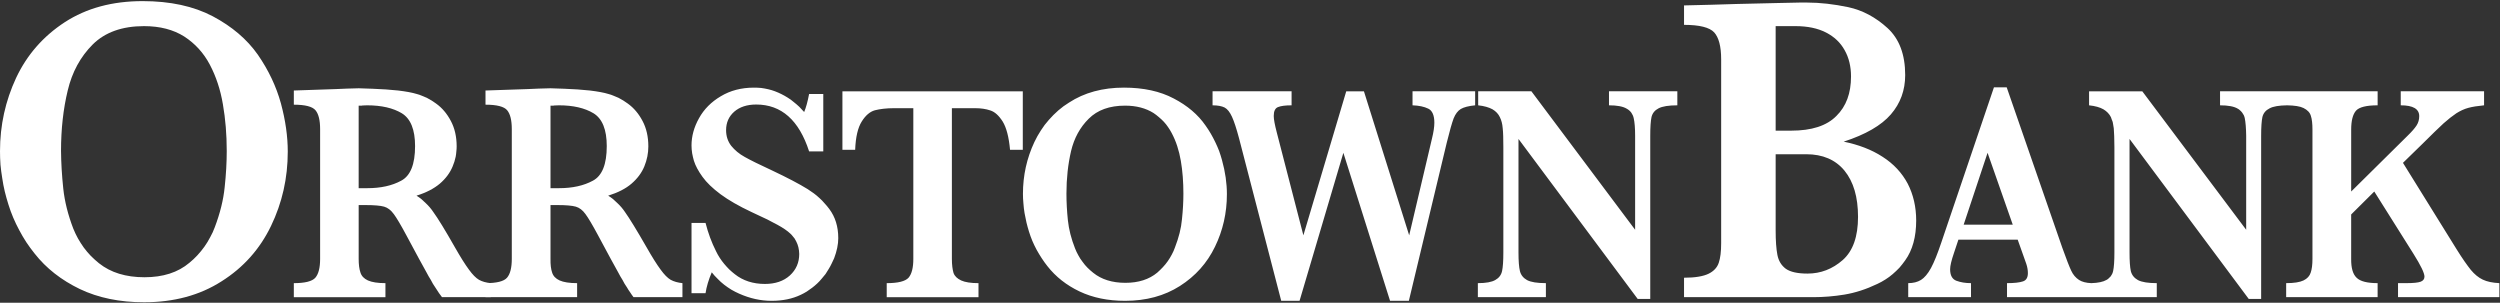 <svg version="1.2" xmlns="http://www.w3.org/2000/svg" viewBox="0 0 1569 190" width="1569" height="190">
	<rect x="0" y="0" width="1569" height="190" fill="#333333" stroke="none"/>
	<title>orrstown-bank-alt-svg</title>
	<style>
		.s0 { fill: #ffffff } 
	</style>
	<g id="Layer">
		<path id="Layer" fill-rule="evenodd" class="s0" d="m180.6 95.2c0 16.6-3.5 32.1-10.5 46.6-7 14.5-17.3 26.1-31.1 34.8q-20.5 13.1-48.6 13.1-22.9 0-40.3-8.3c-11.6-5.6-21.1-13-28.4-22.3q-2.8-3.5-5.2-7.1-2.4-3.7-4.4-7.5-2.1-3.9-3.8-7.9-1.7-4-3-8.2-1.3-4.1-2.3-8.2-1-4.2-1.6-8.4-0.7-4.2-1.1-8.4-0.3-4.3-0.3-8.5c0-16.3 3.4-31.6 10.1-46q10.2-21.7 30.6-35c13.6-8.8 29.8-13.2 48.8-13.2q25.9 0 44 9.5 18.1 9.6 28.3 24.1 10.1 14.6 14.5 30.6 4.3 15.9 4.3 30.3zm-38.3-0.5q0-15.4-2.4-29.2-2.3-13.7-8.2-24.9c-3.9-7.4-9.3-13.3-16.1-17.7-6.8-4.3-15.2-6.5-25.2-6.5q-20.6 0-32.2 11.5-11.6 11.6-15.7 28.9-4.2 17.4-4.2 37.9 0.1 11.3 1.4 23.6 1.3 12.2 6.3 25.2 1.3 3.2 2.9 6.1 1.7 3 3.7 5.8 2 2.7 4.4 5.2 2.4 2.4 5.1 4.6c7.4 5.9 16.9 8.8 28.6 8.8 11.6 0 21-3 28.2-9.1q2.7-2.2 5-4.7 2.4-2.6 4.4-5.4 2-2.8 3.6-5.9 1.7-3 2.9-6.3c3.3-8.7 5.4-17.1 6.2-25.1q1.3-12 1.3-22.8zm165.7 91.8h-30.6q-1.7-2.1-4.2-6.1-0.8-1.2-1.5-2.3-0.7-1.2-1.3-2.4-0.7-1.1-1.4-2.3-0.7-1.2-1.3-2.4-3-5.4-4.9-8.9l-7.8-14.5q-5.2-9.7-7.9-13.3-2.6-3.6-6-4.6-3.5-1-11.7-1h-4.3v33.8q0 5.3 1.1 8.5 1 3.3 4.7 5 3.8 1.7 11 1.7v8.8h-57.5v-8.8q10.5 0 13.5-3.4 3-3.5 3-11.8v-81.5q0-8.3-2.9-11.8-2.9-3.5-13.6-3.5v-8.9l26.5-0.9q3.1-0.2 7-0.3 3.9-0.2 7.3-0.2 2.6 0 8.7 0.3 8.5 0.3 16 1.1c4.9 0.6 8.8 1.3 11.7 2.2q1.6 0.4 3.2 1.1 1.6 0.6 3.1 1.3 1.5 0.8 3 1.7 1.4 0.9 2.8 1.9 5.7 4.1 9.3 11 3.6 6.8 3.6 15.9 0 1.6-0.2 3.2-0.1 1.6-0.4 3.2-0.4 1.6-0.8 3.1-0.5 1.5-1.1 3-2.5 6.1-8.1 10.9c-3.7 3.1-8.5 5.6-14.6 7.5q1.6 1 3 2.1 1.4 1.2 2.7 2.5 1.4 1.3 2.6 2.7 1.2 1.4 2.2 2.9 4.4 6 13.6 22.2 5.3 9.3 8.8 14 3.4 4.7 6.3 6.4c2 1.1 4.4 1.8 7.4 2.1 0 0 0 8.8 0 8.8zm-47.5-94.8q0-15.5-8.3-20.6-8.3-5-21.8-5-1.8 0-2.8 0.1-0.3 0-0.6 0.1-0.3 0-0.6 0-0.3 0-0.6 0-0.3 0-0.7 0v51.8h5.4q12.7 0 21.3-4.7 8.7-4.6 8.7-21.7z"/>
		<path id="Layer" fill-rule="evenodd" class="s0" d="m428.3 186.5h-30.7q-0.5-0.7-1.1-1.5-0.5-0.7-1-1.5-0.6-0.8-1.1-1.6-0.5-0.7-0.9-1.5-0.8-1.2-1.5-2.3-0.7-1.2-1.3-2.4-0.7-1.1-1.4-2.3-0.7-1.2-1.3-2.4-3-5.4-4.9-8.9l-7.8-14.5c-3.5-6.5-6.1-10.9-7.9-13.3q-2.6-3.6-6-4.6-3.5-1-11.6-1h-4.3v33.8q-0.1 5.3 1 8.5 1 3.3 4.7 5 3.8 1.7 11 1.7v8.8h-57.5v-8.8c7 0 11.5-1.1 13.5-3.4 2-2.3 3-6.3 3-11.8v-81.5q0-8.3-2.9-11.8-2.9-3.5-13.6-3.5v-8.9l26.6-0.9q3-0.2 6.9-0.3c2.6-0.1 5.1-0.2 7.3-0.2q2.6 0 8.7 0.3 8.5 0.3 16 1.1c4.9 0.6 8.8 1.3 11.7 2.2q1.6 0.4 3.2 1.1 1.6 0.6 3.1 1.3 1.5 0.8 3 1.7 1.4 0.9 2.8 1.9 5.7 4.1 9.3 11 3.6 6.8 3.6 15.9 0 6.4-2.5 12.5-2.5 6.1-8.1 10.9c-3.6 3.1-8.5 5.6-14.6 7.5q1.6 1 3 2.1 1.4 1.2 2.7 2.5 1.4 1.3 2.6 2.7 1.2 1.4 2.2 2.9 4.3 6 13.6 22.2 5.3 9.3 8.8 14 3.4 4.7 6.3 6.4c2 1.1 4.5 1.8 7.4 2.1 0 0 0 8.8 0 8.8zm-47.5-94.8q0-15.5-8.3-20.6-8.3-5-21.7-5-1.9 0-2.9 0.1-0.3 0-0.6 0.1-0.3 0-0.6 0-0.3 0-0.6 0-0.3 0-0.6 0v51.8h5.3q12.7 0 21.3-4.7 8.7-4.6 8.7-21.7zm145.3 57.7c0 4-0.9 8.2-2.6 12.7q-0.7 1.7-1.6 3.4-0.8 1.7-1.8 3.3-0.9 1.6-2 3.2-1.2 1.5-2.4 2.9-1.3 1.6-2.8 3-1.6 1.5-3.2 2.7-1.7 1.3-3.4 2.4-1.8 1.1-3.7 2-7.9 3.8-18.3 3.8-10.3 0-20.4-4.5-2.5-1.1-4.9-2.5-2.3-1.4-4.5-3.1-2.2-1.7-4.1-3.7-2-1.9-3.7-4.1c-2 4.7-3.3 9.1-3.9 13.1h-8.8v-44.1h8.8c1.6 6.3 3.8 12.3 6.6 17.8q1 2.1 2.3 4.1 1.3 2 2.8 3.8 1.5 1.8 3.2 3.5 1.7 1.6 3.5 3 7.7 6.1 18.9 6.1 9.7 0 15.6-5.3 5.9-5.4 5.9-13.5-0.1-4.5-1.9-7.9-0.5-0.9-1-1.8-0.6-0.8-1.3-1.6-0.6-0.8-1.4-1.5-0.7-0.7-1.5-1.3-3.4-2.7-9.4-5.7-1.7-0.9-3.4-1.8-1.7-0.8-3.4-1.6-1.7-0.8-3.4-1.6-1.7-0.8-3.4-1.6-11.7-5.5-19.3-11.1-7.5-5.6-11.3-10.9c-2.6-3.6-4.4-6.9-5.4-10.1q-0.3-1.2-0.6-2.3-0.3-1.2-0.5-2.4-0.2-1.2-0.3-2.5-0.1-1.2-0.1-2.4 0-8.7 4.7-17.1 4.7-8.5 13.7-13.8c6-3.6 12.9-5.4 20.8-5.4q2.2 0 4.5 0.2 2.2 0.3 4.4 0.8 2.2 0.5 4.3 1.3 2.1 0.8 4.1 1.8 2 1 3.9 2.2 2 1.2 3.7 2.7 1.8 1.4 3.5 3 1.6 1.6 3.1 3.3 1.7-4 3.1-11.3h8.9v36h-8.9q-9.5-29.4-33.2-29.4-8.6 0-13.8 4.5-5.1 4.5-5.1 11.6 0 5.6 3.2 9.8c2.2 2.7 5 5.1 8.5 7q5.3 3 17.2 8.5 14.2 6.7 22.3 11.7 1.9 1.2 3.8 2.6 1.9 1.4 3.6 3 1.7 1.5 3.2 3.3 1.6 1.7 3 3.6 5.6 7.5 5.6 18.2zm115.8-55.4h-8q-1.1-12-4.6-17.7-3.6-5.7-7.8-7-4.1-1.4-9.5-1.4h-14.6v94.6c0 3.7 0.4 6.6 1 8.7 0.7 2.1 2.3 3.6 4.8 4.8q3.7 1.7 10.9 1.7v8.8h-57.6v-8.8q10.6 0 13.7-3.4 3-3.5 3-11.8v-94.6h-12.2c-4.8 0-8.7 0.5-11.9 1.3q-4.7 1.3-8.3 7.1c-2.4 3.8-3.8 9.7-4.1 17.7h-8v-36.7h113.2c0 0 0 36.7 0 36.7zm128.1 27.9q0 17.6-7.5 33-7.4 15.3-22 24.6-14.6 9.3-34.4 9.3-16.2 0-28.6-5.9c-8.2-3.9-14.9-9.2-20.1-15.8q-1.9-2.4-3.6-5-1.7-2.6-3.2-5.3-1.5-2.8-2.7-5.6-1.2-2.9-2.1-5.8-0.9-2.9-1.6-5.8-0.7-3-1.2-5.9-0.5-3-0.7-6-0.3-3-0.3-6 0-17.3 7.2-32.6 1.8-3.8 4.1-7.3 2.2-3.5 5-6.6 2.7-3.1 5.9-5.9 3.1-2.7 6.7-4.9 14.4-9.4 34.5-9.4c12.3 0 22.7 2.3 31.2 6.8q12.9 6.7 20 17 1.8 2.5 3.3 5.1 1.5 2.6 2.8 5.3 1.3 2.7 2.4 5.5 1 2.8 1.8 5.7c2.1 7.5 3.1 14.7 3.1 21.5zm-27.3-0.4c0-7.2-0.5-14.1-1.6-20.5-1.1-6.5-3-12.4-5.8-17.6q-1-1.9-2.2-3.6-1.2-1.8-2.7-3.4-1.4-1.5-3.1-2.9-1.6-1.4-3.4-2.6c-4.8-3-10.7-4.6-17.8-4.6q-14.6 0-22.8 8.2-8.2 8.1-11.1 20.3c-1.9 8.2-2.9 17.1-2.9 26.7q0 8 0.9 16.7 0.9 8.6 4.5 17.7 0.9 2.3 2.1 4.4 1.1 2.1 2.6 4 1.4 2 3.1 3.7 1.7 1.7 3.6 3.2 7.8 6.3 20.2 6.3 12.3 0 20-6.4 1.8-1.6 3.5-3.4 1.7-1.8 3.1-3.8 1.4-2 2.5-4.1 1.2-2.2 2-4.5c2.4-6.2 3.9-12 4.4-17.7q0.9-8.5 0.9-16.1zm183.1-55.4q-6.1 0.6-9 2.3-2.8 1.7-4.5 5.9-1.6 4.3-4.3 15.2l-23.8 99.3h-11.8l-29.3-92.9-27.5 92.9h-11.5l-26.5-102.1c-1.6-6-3.1-10.6-4.4-13.4q-2-4.4-4.6-5.8c-1.8-0.9-4.3-1.4-7.6-1.4v-8.8h49.6v8.8q-5.8 0-8.5 1.1-2.7 1-2.7 5.6 0 3 1.9 10.3l16.7 64.6 26.9-90.4h11.1l28.4 90.4 14.3-60.7q1.5-6.1 1.5-10c0-4.6-1.3-7.6-3.8-8.8q-3.9-1.9-9.9-2.1v-8.8h39.3c0 0 0 8.8 0 8.8zm126.9 0q-8.2 0-11.8 1.9-3.5 1.8-4.4 5.4-0.8 3.7-0.8 11.8v102.4h-7.9l-74.8-100.4v71.2q0 8 0.9 11.7 0.9 3.7 4.5 5.7 3.6 1.9 11.8 1.9v8.8h-42.7v-8.8q7.6 0 11-2 3.4-1.9 4.2-5.6 0.8-3.7 0.8-11.7v-65.9c0-5.4-0.1-9.4-0.4-12-0.2-2.7-0.8-5-1.8-7q-1.4-3-4.6-4.9c-2.2-1.2-5.2-2.1-9-2.5v-8.8h33.4l65.1 86.9v-59q0-7.2-0.9-11.1-0.2-0.9-0.6-1.8-0.4-0.8-0.9-1.6-0.6-0.8-1.3-1.4-0.7-0.6-1.6-1.1-3.5-2.1-11.1-2.1v-8.8h42.9c0 0 0 8.8 0 8.8zm149.9 72.3c0 10.2-2.3 18.6-6.9 25q-1.7 2.4-3.6 4.6-2 2.1-4.2 4-2.2 1.9-4.6 3.4-2.5 1.6-5.1 2.8c-7.1 3.4-14 5.6-20.7 6.7q-2.5 0.4-4.9 0.7-2.4 0.3-4.9 0.5-2.4 0.2-4.9 0.3-2.4 0.1-4.8 0.1h-81.1v-12.2c7 0 12.1-0.9 15.4-2.5q4.9-2.4 6.4-6.9 1.5-4.4 1.5-12.2v-115.5c0-8.1-1.5-13.7-4.4-16.9-2.9-3.1-9.2-4.7-18.9-4.7v-12.2c11.6-0.2 22.5-0.6 32.9-0.9q15.6-0.4 25.7-0.6 10-0.3 14.1-0.3h4.4c8.3 0 16.9 1 26 2.9q13.4 2.9 24.6 13.1 11.1 10.2 11.1 29.5 0 14.3-9 24.7-9 10.4-29.6 17.1c9.3 1.9 17.5 5 24.4 9.5 6.9 4.4 12.2 10.1 15.8 16.9 3.5 6.8 5.3 14.6 5.3 23.1zm-40.9-90.4q0-9.4-4-16.5-3.9-7.1-11.7-11.1-7.8-4-19.1-4h-12.5v65.6h9.8c12.7 0 22.2-3 28.3-9.2 6.2-6.1 9.2-14.3 9.2-24.8zm4.4 88.1q0-18.6-8.5-29-8.5-10.3-24-10.3h-19.2v47.7q0 9.9 1.1 15.5 1.1 5.6 5.3 8.7 4.3 3 13.6 3 12.4 0 22.1-8.5 9.6-8.5 9.6-27.1zm93.5 50.4v-8.8q6.8 0 10-1.1 3.1-1 3.1-5.2 0-2.8-1-5.8l-5.4-15.2h-37.2l-2.8 8.4q-2.4 7-2.4 10.2 0 5.7 3.9 7.2c2.7 1 5.7 1.5 9.2 1.5v8.8h-39.4v-8.8q4.7 0 8-2c2.1-1.3 4.3-3.8 6.3-7.5 2-3.7 4.1-9 6.4-15.8l33.1-97.6h8l34.9 100.7q3.8 10.6 5.6 14.4 1.7 3.7 4.9 5.8 2.8 1.8 7.7 2 6.4-0.2 9.5-2 0.8-0.4 1.4-1 0.7-0.6 1.3-1.3 0.5-0.7 0.9-1.5 0.4-0.9 0.6-1.8 0.8-3.7 0.8-11.7v-65.9c0-5.4-0.2-9.4-0.4-12q-0.1-0.9-0.3-1.8-0.1-0.9-0.3-1.8-0.2-0.9-0.6-1.7-0.3-0.9-0.6-1.7-1.5-3-4.7-4.9-3.3-1.9-9-2.5v-8.8h33.4l65.2 86.9v-59q-0.1-7.2-0.9-11.1-0.2-0.9-0.6-1.8-0.4-0.8-1-1.6-0.6-0.8-1.3-1.4-0.7-0.7-1.5-1.1-3.5-2.1-11.1-2.1v-8.8h98.9v8.8q-10.6 0-13.6 3.4-3 3.5-3 11.8v38.9l35.6-35.2q3.7-3.6 5.4-6.2 1.7-2.6 1.7-5.9 0-6.8-11.6-6.8v-8.8h52.3v8.8c-4.1 0.4-7.3 0.9-9.9 1.6-2.6 0.7-5.1 1.9-7.5 3.4q-3.6 2.4-8 6.3c-2.8 2.6-7.4 7-13.5 13.1l-12 11.7 33.7 54.3c3.6 5.8 6.6 10 8.9 12.9q3.5 4.2 7.5 6.1 4 1.9 10.4 2.2c0 0 0 8.8 0 8.8h-63.6v-8.8h5.2q6.6 0 9-0.9c1.6-0.6 2.4-1.7 2.4-3.2q0-3.3-6.9-14.3l-24.6-39.1-14.5 14.4v27.9q-0.1 8.5 3.4 11.8c2.3 2.3 6.7 3.4 13.2 3.4v8.8h-57.4v-8.8q7.4 0 10.9-1.7 3.5-1.7 4.5-4.9 1.1-3.1 1.1-8.6v-81.2c0-3.6-0.3-6.5-1-8.6-0.6-2.1-2.2-3.7-4.6-4.9-2.2-1.1-5.6-1.6-10.3-1.7q-7.7 0.1-11 1.9c-2.4 1.2-3.9 3-4.5 5.4q-0.8 3.7-0.8 11.8v102.4h-7.8l-74.8-100.4v71.2q0 8 0.8 11.7 0.9 3.7 4.5 5.7c2.5 1.3 6.4 1.9 11.8 1.9v8.8h-42.7zm3.6-45.5l-15.8-45.1-15 45.1z"/>
	</g>
</svg>